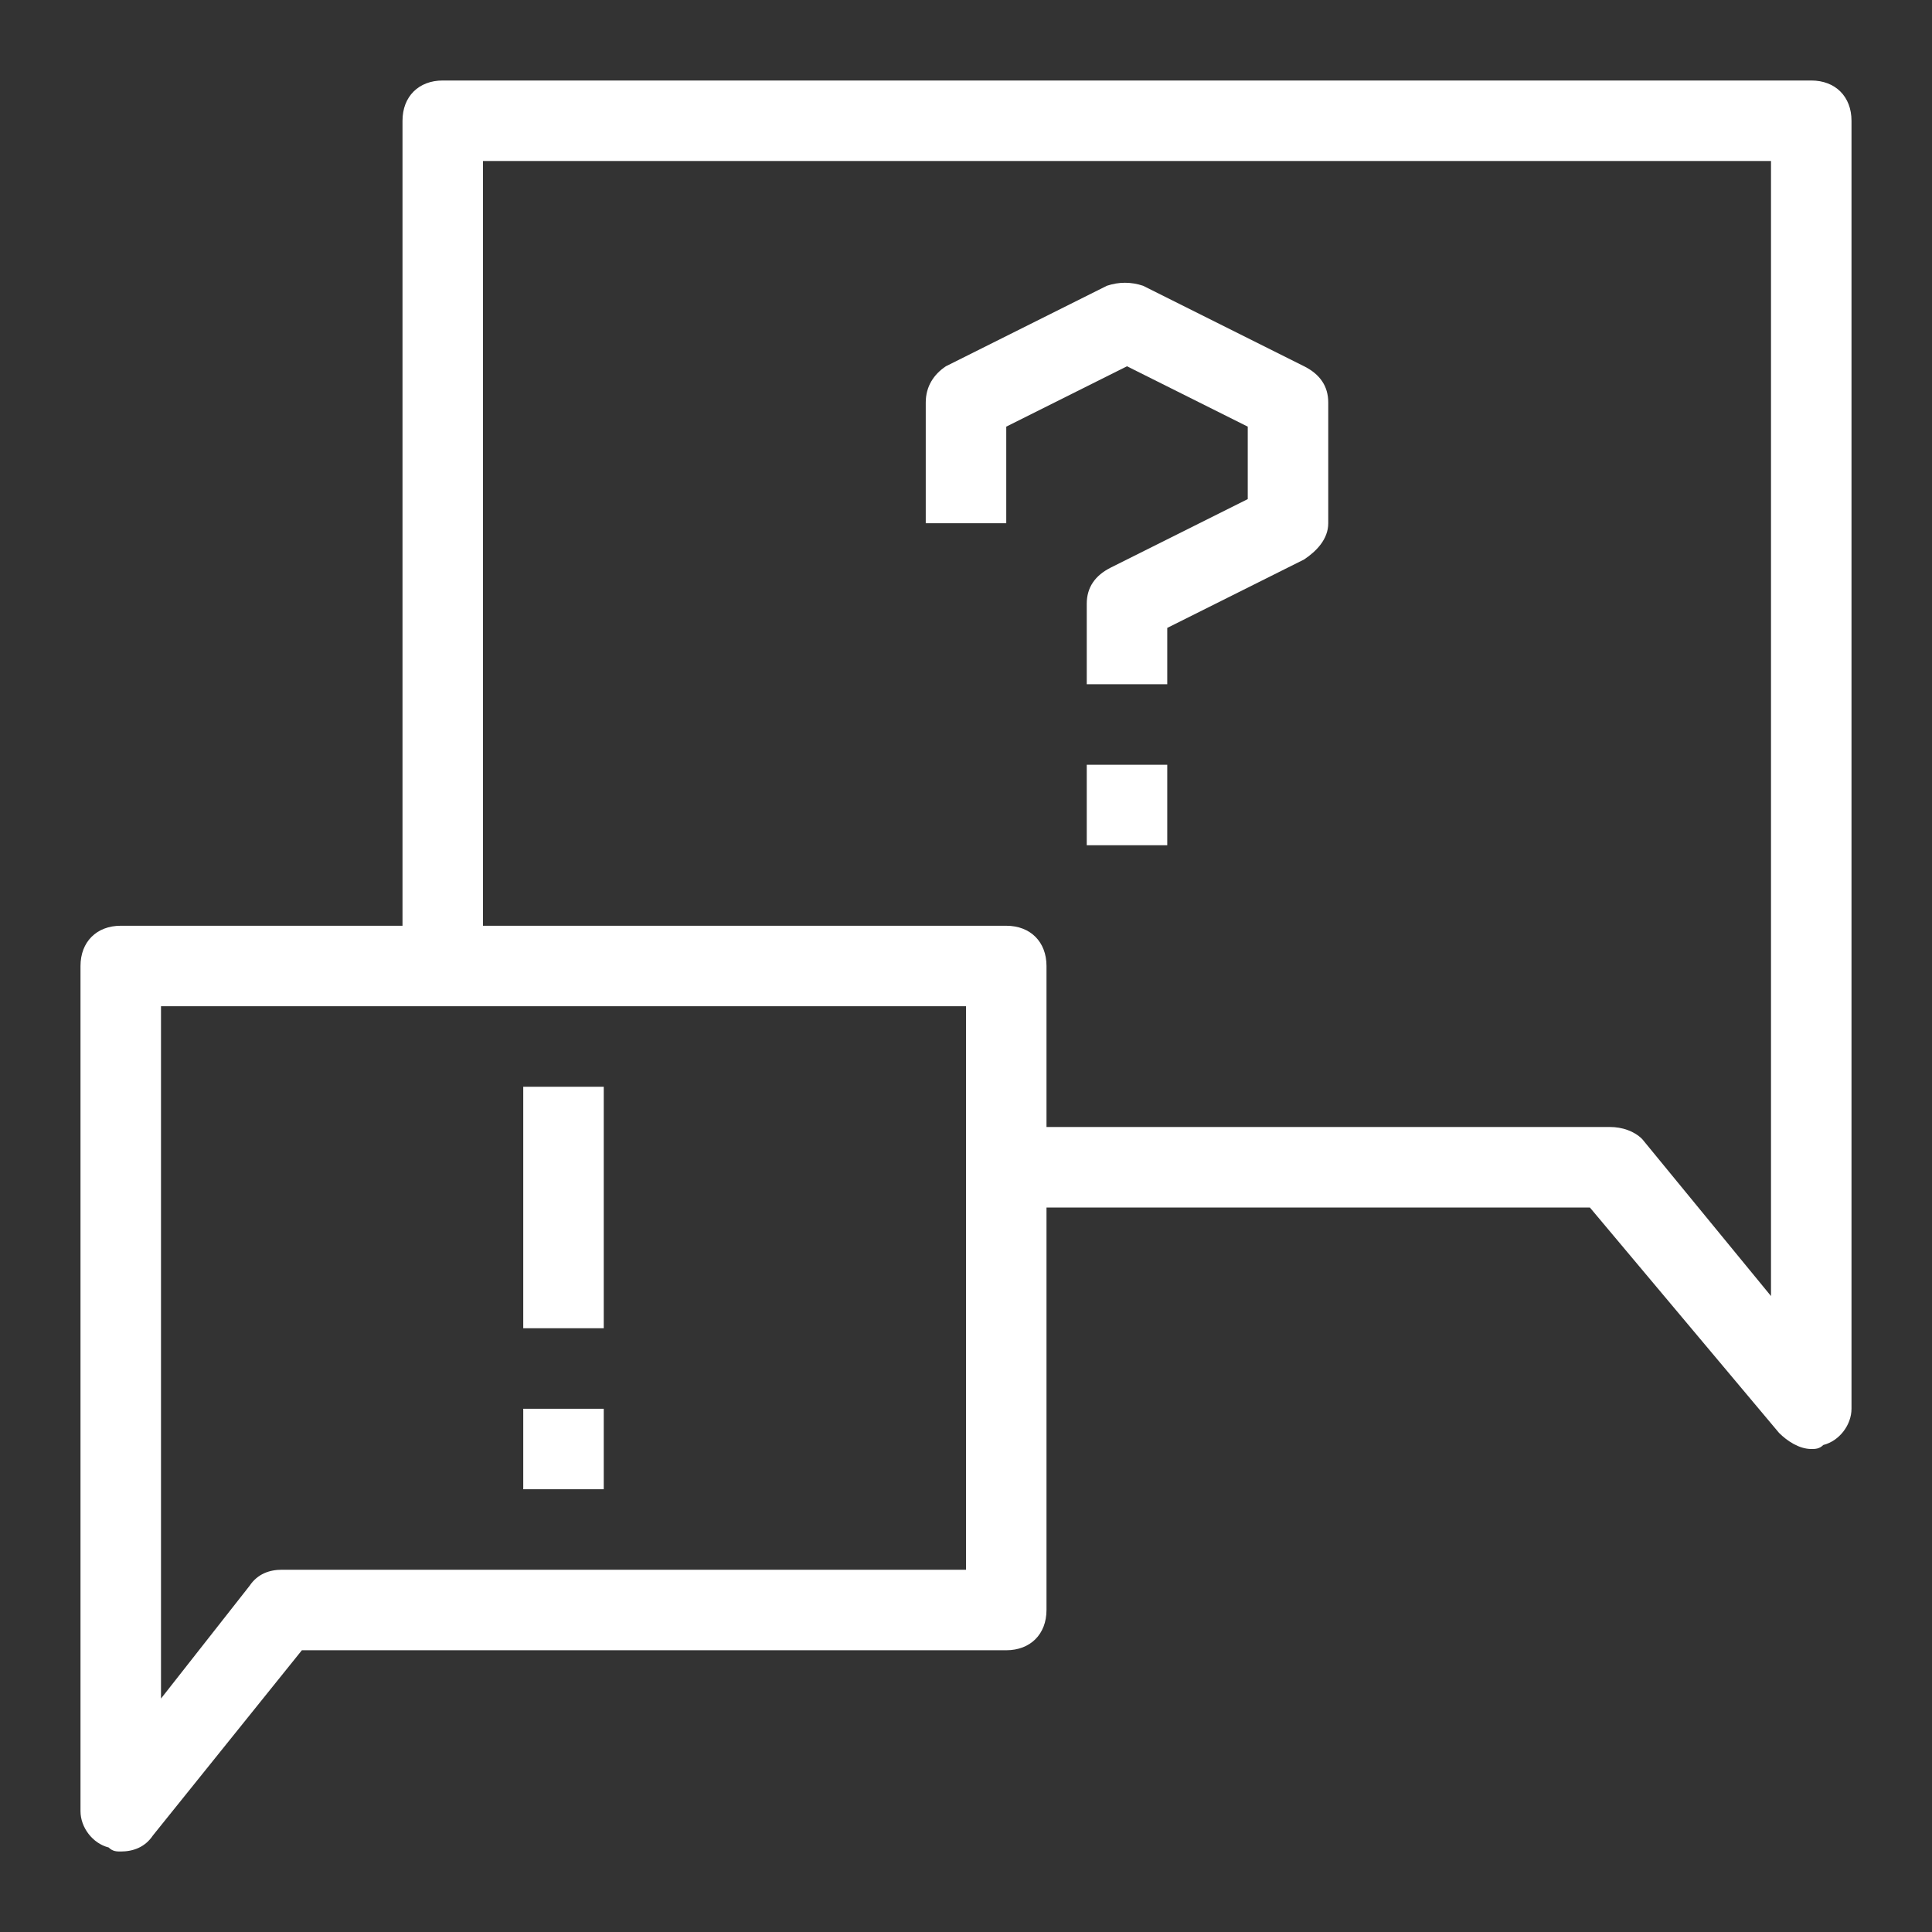 <?xml version="1.0" standalone="no"?><!DOCTYPE svg PUBLIC "-//W3C//DTD SVG 1.1//EN" "http://www.w3.org/Graphics/SVG/1.1/DTD/svg11.dtd"><svg class="icon" width="200px" height="200.00px" viewBox="0 0 1024 1024" version="1.1" xmlns="http://www.w3.org/2000/svg"><rect x="0" y="0" width="1024" height="1024" fill="#333333" stroke="none"/><path fill="#ffffff" d="M960 42.667H234.667c-12.8 0-21.333 8.533-21.333 21.333v426.667H64c-12.8 0-21.333 8.533-21.333 21.333v448c0 8.533 6.4 17.067 14.933 19.2 2.133 2.133 4.267 2.133 6.4 2.133 6.4 0 12.8-2.133 17.067-8.533L160 874.667H533.333c12.8 0 21.333-8.533 21.333-21.333V640h288l100.267 119.467c4.267 4.267 10.667 8.533 17.067 8.533 2.133 0 4.267 0 6.4-2.133 8.533-2.133 14.933-10.667 14.933-19.2V64c0-12.8-8.533-21.333-21.333-21.333zM512 832H149.333c-6.4 0-12.8 2.133-17.067 8.533L85.333 900.267V533.333h426.667v298.667z m426.667-145.067l-68.267-83.2c-4.267-4.267-10.667-6.4-17.067-6.4H554.667v-85.333c0-12.8-8.533-21.333-21.333-21.333H256V85.333h682.667v601.6zM320 576h-42.667v128h42.667v-128z m0 170.667h-42.667v42.667h42.667v-42.667z m213.333-520.533l64-32 64 32v38.4l-72.533 36.267c-8.533 4.267-12.8 10.667-12.8 19.2v42.667h42.667v-29.867l72.533-36.267c6.4-4.267 12.8-10.667 12.8-19.2v-64c0-8.533-4.267-14.933-12.8-19.2l-85.333-42.667c-6.4-2.133-12.8-2.133-19.2 0l-85.333 42.667c-6.4 4.267-10.667 10.667-10.667 19.2v64h42.667v-51.2zM576 448h42.667v-42.667h-42.667v42.667z" /></svg>
